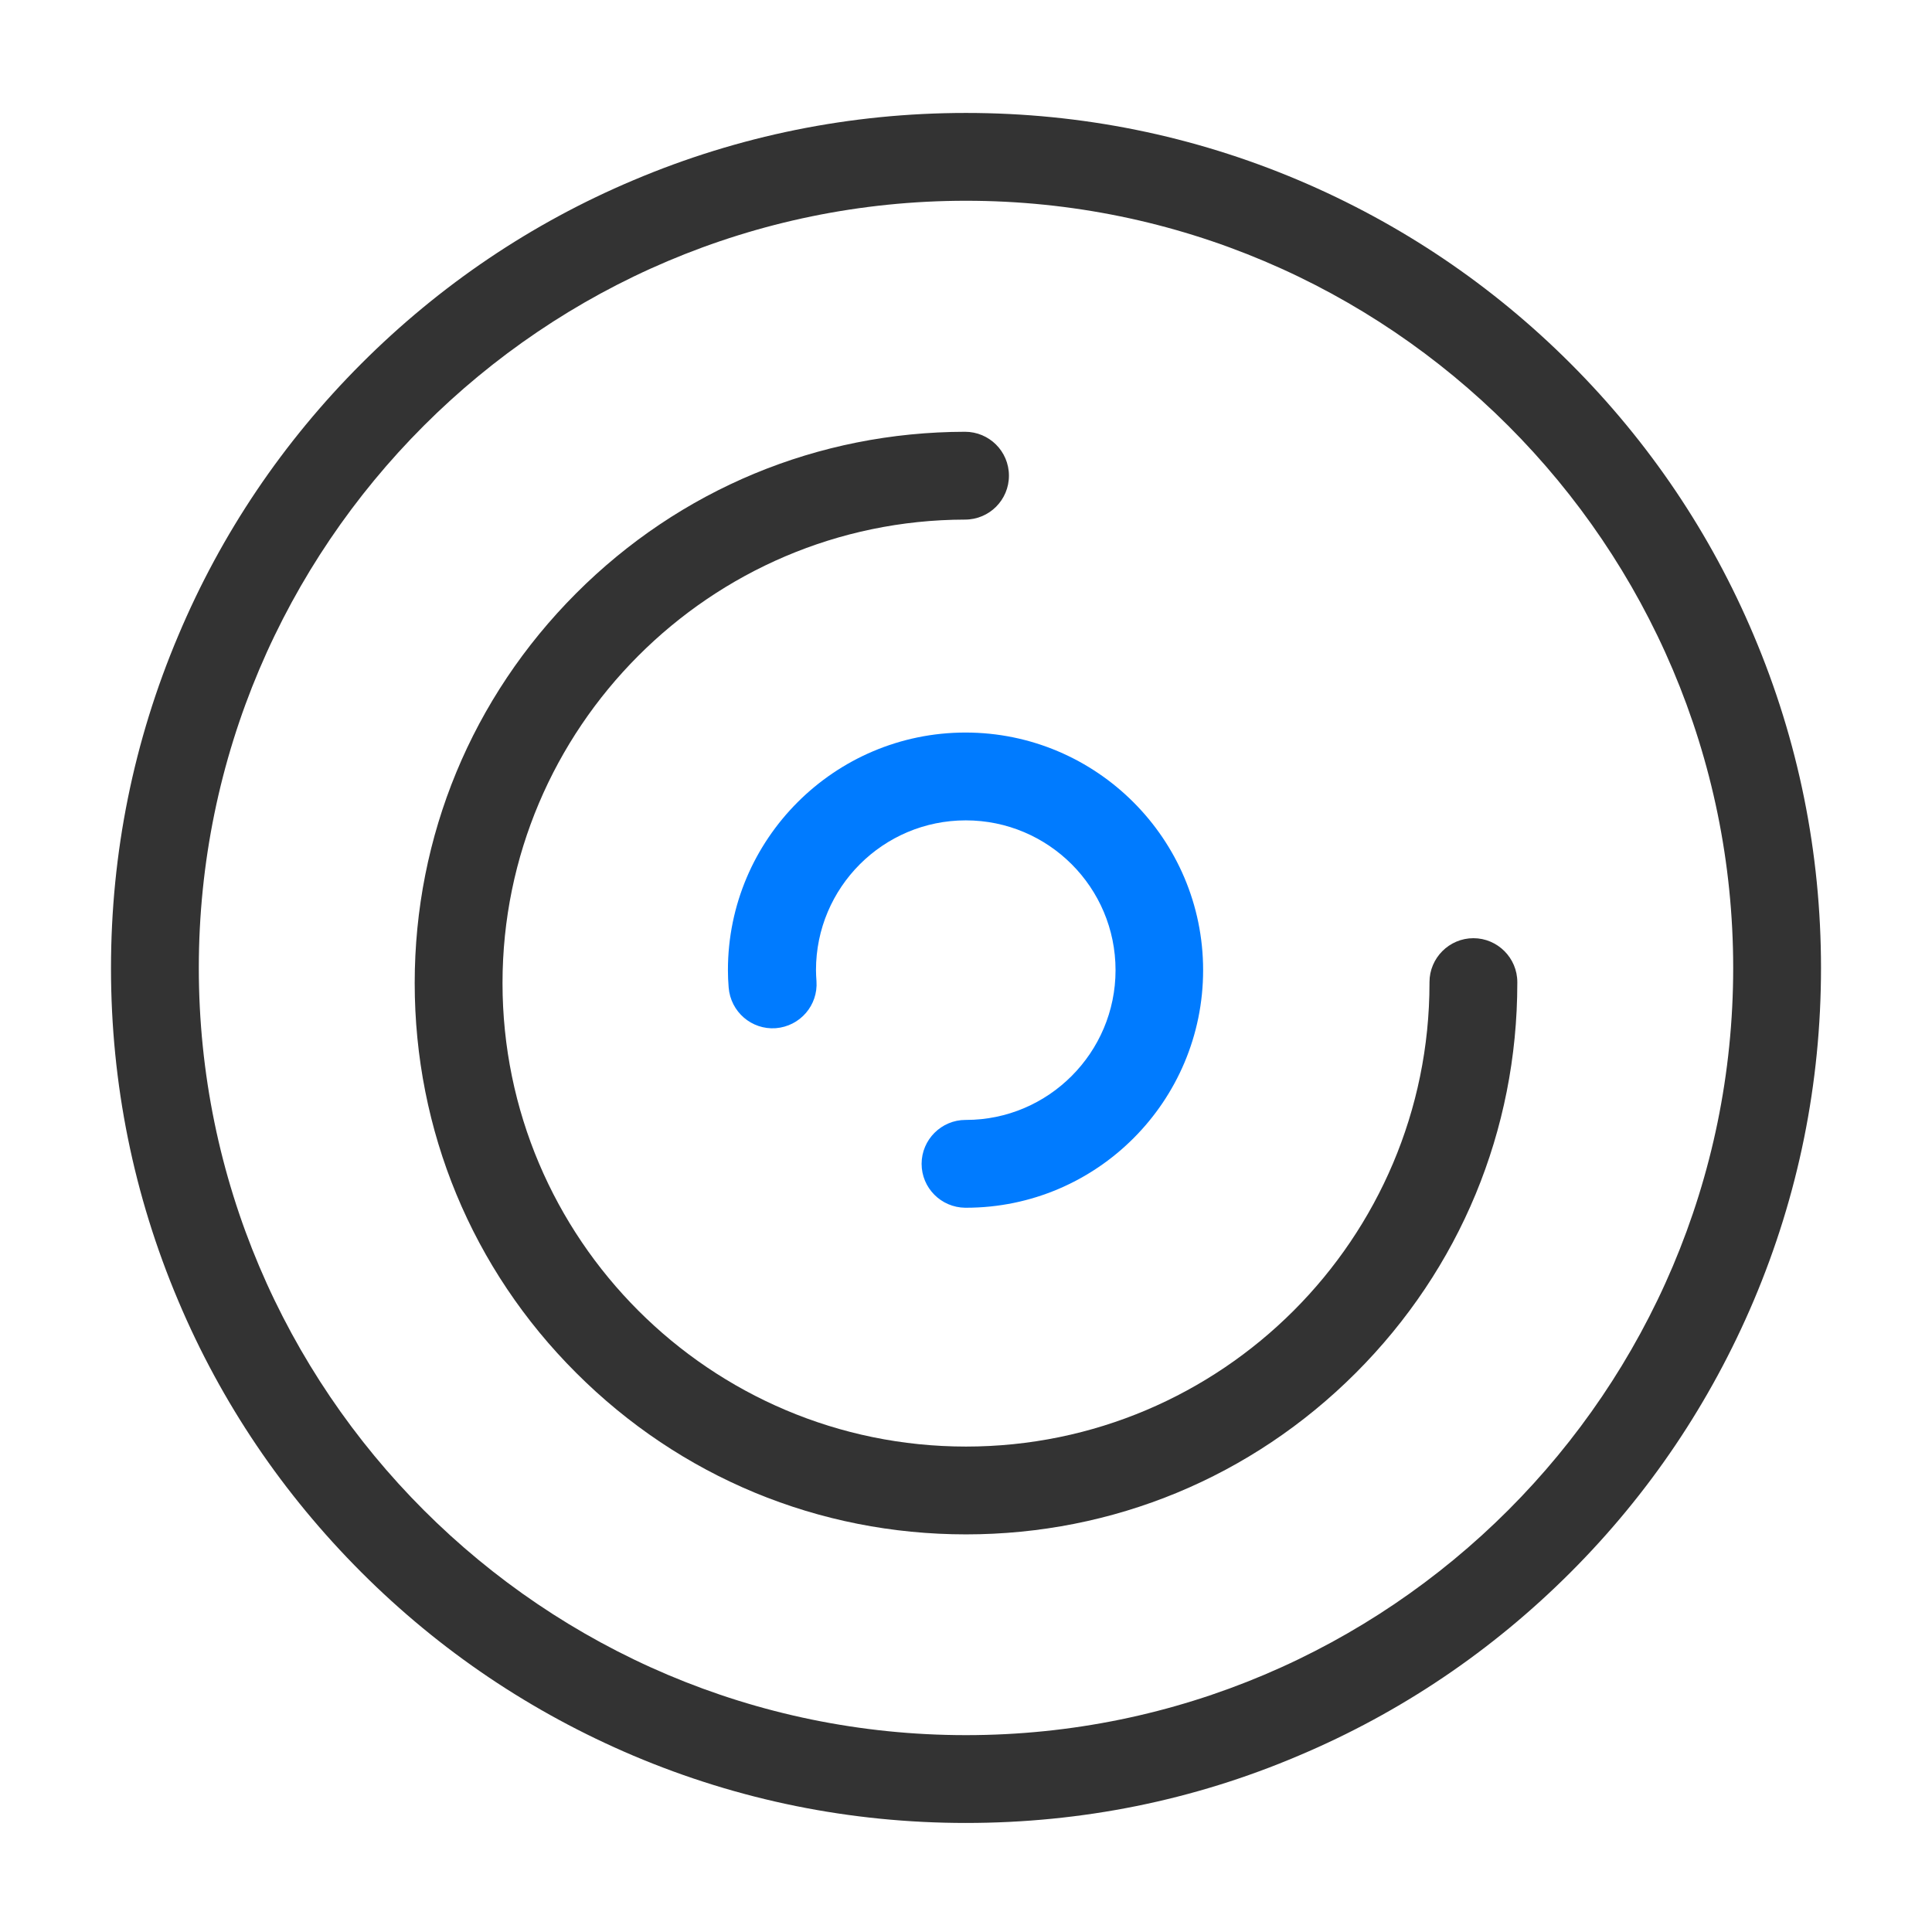 <?xml version="1.0" standalone="no"?><!DOCTYPE svg PUBLIC "-//W3C//DTD SVG 1.1//EN" "http://www.w3.org/Graphics/SVG/1.1/DTD/svg11.dtd"><svg t="1613957619302" class="icon" viewBox="0 0 1024 1024" version="1.1" xmlns="http://www.w3.org/2000/svg" p-id="3373" width="45" height="45" xmlns:xlink="http://www.w3.org/1999/xlink"><defs><style type="text/css"></style></defs><path d="M512 966.206c-61.156 0-120.501-12.024-176.356-35.685-53.915-22.885-102.4-55.467-144.032-97.099S117.269 743.434 94.513 689.519c-23.661-55.855-35.685-115.2-35.685-176.356s12.024-120.501 35.685-176.356C117.269 282.764 149.98 234.279 191.612 192.646c41.632-41.632 90.117-74.343 144.032-97.099 55.855-23.661 115.2-35.685 176.356-35.685 61.156 0 120.501 12.024 176.356 35.685 53.915 22.885 102.4 55.467 144.032 97.099 41.632 41.632 74.343 90.117 97.099 144.032 23.661 55.855 35.685 115.2 35.685 176.356s-12.024 120.501-35.685 176.356c-22.885 53.915-55.467 102.4-97.099 144.032s-90.117 74.343-144.032 97.099c-55.855 23.79-115.2 35.685-176.356 35.685z m0-859.798C287.806 106.408 105.374 288.84 105.374 513.034S287.806 919.661 512 919.661s406.626-182.432 406.626-406.626S736.194 106.408 512 106.408z" fill="#333333" p-id="3374" data-spm-anchor-id="a313x.7781069.0.i32" class=""></path><path d="M512 813.253c-78.093 0-151.402-30.384-206.61-85.592C250.182 672.582 219.798 599.143 219.798 521.051c0-77.964 30.384-151.273 85.463-206.481 55.079-55.208 128.259-85.592 206.222-85.721 12.8 0 23.273 10.343 23.273 23.273 0 12.8-10.343 23.273-23.273 23.273-135.111 0.259-245.139 110.545-245.139 245.657 0 135.499 110.158 245.657 245.657 245.657s245.657-110.158 245.657-245.657v-0.517c0-12.8 10.473-23.273 23.273-23.273s23.273 10.473 23.273 23.273v0.517c0 78.093-30.384 151.402-85.592 206.61C663.402 782.869 590.093 813.253 512 813.253z" fill="#333333" p-id="3375" data-spm-anchor-id="a313x.7781069.0.i33" class=""></path><path d="M512 640.129h-0.388c-12.8-0.129-23.143-10.473-23.143-23.273s10.473-23.273 23.273-23.273h0.259c43.701 0 79.257-35.685 79.257-79.386 0-43.83-35.556-79.386-79.386-79.386s-79.386 35.556-79.386 79.386c0 1.939 0.129 3.879 0.259 5.818 0.905 12.8-8.663 23.919-21.592 24.954-12.8 0.905-23.919-8.663-24.954-21.592-0.259-3.103-0.388-6.206-0.388-9.18 0-69.43 56.501-125.931 125.931-125.931s125.931 56.501 125.931 125.931-56.242 125.931-125.673 125.931z m-0.129 0z" fill="#007bff" p-id="3376" data-spm-anchor-id="a313x.7781069.0.i29" class="selected"></path></svg>